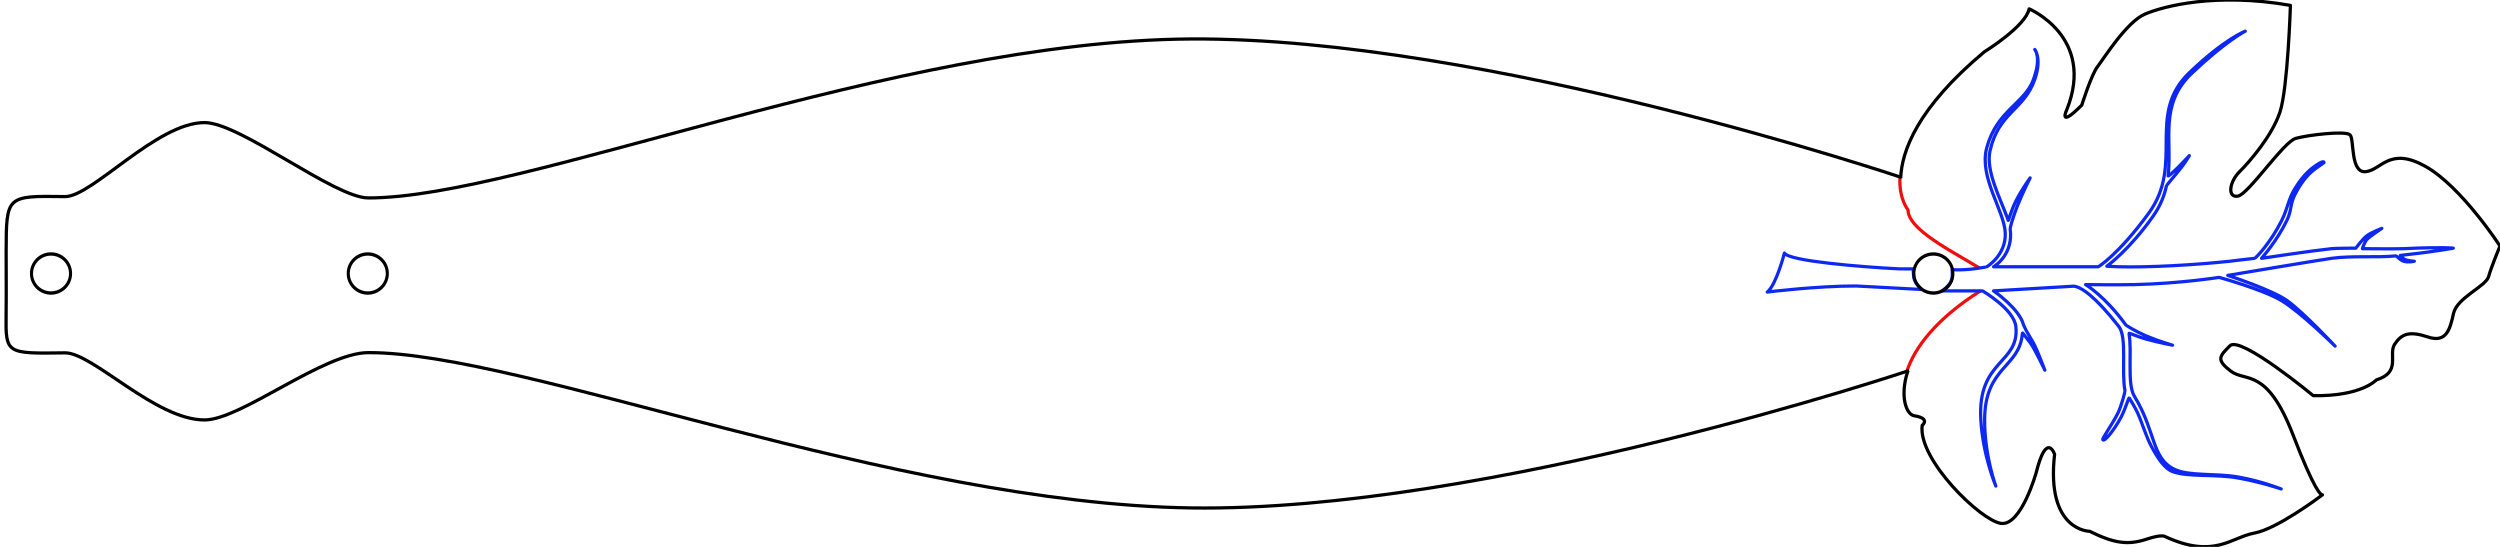 <?xml version="1.0" encoding="UTF-8" standalone="no"?>
<!DOCTYPE svg PUBLIC "-//W3C//DTD SVG 1.1//EN" "http://www.w3.org/Graphics/SVG/1.1/DTD/svg11.dtd">
<svg width="8in" height="1.75in" viewBox="0 0 768 168" version="1.1" xmlns="http://www.w3.org/2000/svg" xmlns:xlink="http://www.w3.org/1999/xlink" xml:space="preserve" xmlns:serif="http://www.serif.com/" style="fill-rule:evenodd;clip-rule:evenodd;stroke-linejoin:round;stroke-miterlimit:1.414;">
    <g transform="matrix(1.235,0,0,1.235,-177.492,-4.945)">
        <g id="_1-in-clasp" serif:id="1 in clasp" transform="matrix(1.002,0,0,1,95.152,-72)">
            <path d="M520.302,120.395C520.532,113.701 524.369,102.867 541.103,88.878C541.103,88.878 551.333,82.567 552.205,78.214C552.205,78.214 568.745,85.176 561.564,103.247C561.564,103.247 559.17,108.252 565.266,102.156C565.266,102.156 567.659,94.539 569.182,92.579C570.702,90.621 576.364,81.478 580.935,79.519C585.505,77.563 598.563,74.078 617.064,77.343C617.064,77.343 616.412,98.019 614.46,103.904C612.494,109.777 607.057,116.092 604.447,118.702C601.834,121.315 601.397,125.232 604.009,124.794C606.623,124.363 615.326,111.303 618.371,110.432C621.423,109.563 630.782,108.47 631.869,109.557C632.96,110.648 631.87,119.138 635.786,118.702C639.702,118.264 641.661,112.386 650.587,117.393C659.508,122.4 669.088,137.201 669.088,137.201C669.088,137.201 666.912,142.429 666.257,144.819C665.606,147.213 658.426,150.046 657.555,153.96C656.685,157.882 655.813,161.362 651.238,159.839C646.67,158.314 644.711,158.966 642.971,161.583C641.228,164.194 644.711,168.548 638.399,170.502C638.399,170.502 634.699,174.642 622.724,174.42C622.724,174.42 604.659,159.402 602.048,162.012C599.437,164.624 598.565,165.495 602.265,168.326C605.968,171.155 611.19,167.238 617.724,184.216C623.07,198.124 624.621,199.175 625.007,199.1C623.834,199.987 613.674,207.568 608.143,208.595C602.267,209.683 598.131,215.126 585.943,209.464C585.943,209.464 585.211,208.836 581.372,210.116C576.798,211.639 573.315,211.203 567.226,208.159C567.226,208.159 556.339,208.157 558.518,189.007C558.518,189.007 556.558,183.129 553.946,193.579C553.946,193.579 550.244,206.853 545.236,206.198C540.232,205.548 524.56,190.309 525.649,181.821C525.649,181.821 527.826,180.084 523.693,179.429C521.666,179.109 520.063,174.613 522.048,168.395" style="fill:none;stroke:black;stroke-width:0.81px;"/>
        </g>
        <g transform="matrix(1.158,1.158,-1.162,1.162,526.853,-185.393)">
            <path d="M139.512,62.033C141.636,64.391 143.819,64.606 143.819,64.606C145.325,66.108 149.456,65.36 154.34,64.043C155.671,63.685 156.903,63.403 157.729,63.173" style="fill:none;stroke:rgb(242,13,13);stroke-width:0.49px;"/>
        </g>
        <g transform="matrix(1.158,1.158,-1.162,1.162,526.853,-185.393)">
            <path d="M153.846,71.644L146.412,78.304C142.132,82.555 137.521,88.465 137.521,88.465C137.734,86.744 135.179,82.446 135.179,82.446C136.477,82.882 144.984,75.654 149.205,71.859C149.6,71.504 150.439,70.596 150.742,70.328C150.888,70.579 151.144,70.729 151.346,70.929C152.06,71.642 152.9,71.645 153.846,71.644Z" style="fill:none;stroke:rgb(13,40,242);stroke-width:0.49px;"/>
        </g>
        <g transform="matrix(1.158,1.158,-1.162,1.162,526.853,-185.393)">
            <path d="M160.315,65.447C158.53,73.184 159.31,78.657 161.04,82.016" style="fill:none;stroke:rgb(242,13,13);stroke-width:0.49px;"/>
        </g>
        <g transform="matrix(1,0,0,1,190.119,-72)">
            <path d="M439.176,143.102C439.157,143.114 439.249,143.097 439.427,143.106C443.358,143.304 447.76,142.39 447.778,142.376C447.778,142.376 452.628,139.532 452.398,133.937C452.173,128.434 445.829,120.14 447.778,112.804C450.237,103.546 457.182,101.731 459.361,95.899C461.497,90.18 459.737,88.314 459.737,88.314C459.737,88.314 461.579,90.51 459.737,95.78C457.078,103.388 450.745,103.948 448.605,113.521C447.494,118.491 451.139,125.277 452.956,130.305C453.019,130.479 453.079,130.651 453.138,130.821C453.196,130.992 453.857,128.355 455.03,126.027C456.518,123.075 458.583,120.253 458.583,120.253C458.583,120.253 456.804,123.769 455.46,127.11C454.316,129.955 453.572,132.68 453.613,132.928C453.669,133.276 453.705,133.612 453.718,133.937C453.963,139.815 449.488,142.357 449.488,142.357L475.54,142.357C475.54,142.357 480.424,139.496 488.052,129.076C497.068,116.761 487.336,104.498 498.185,94.086C506.934,85.688 512.092,83.757 512.092,83.757C512.092,83.757 507.316,86.173 498.83,94.205C490.633,101.962 493.947,110.736 492.905,119.743C492.879,119.971 493.938,119.068 495.361,117.656C496.576,116.451 498.185,114.717 498.185,114.717C498.185,114.717 497.429,116.066 496.196,117.656C494.647,119.655 492.544,122.008 492.494,122.236C491.953,124.706 490.979,127.187 489.248,129.665C483.325,138.143 477.662,142.224 477.662,142.224C477.662,142.224 479.335,142.325 480.459,142.357C488.151,142.578 499.824,141.887 508.254,140.985C510.506,140.743 512.035,140.496 514.422,140.262C514.733,140.232 518.473,136.256 521.173,130.821C522.689,127.771 522.756,125.68 524.409,122.974C525.668,120.911 527.213,118.958 528.964,117.656C531.865,115.499 531.692,116.446 531.692,116.446C531.692,116.446 529.529,117.926 528.674,118.659C526.785,120.277 525.235,122.794 524.409,124.487C523.149,127.069 523.706,128.211 522.449,130.821C519.942,136.025 516.147,140.262 516.147,140.262C516.147,140.262 528.82,138.35 533.547,137.859C534.744,137.735 539.591,137.732 539.591,137.732C539.591,137.732 541.273,135.452 542.352,134.632C543.432,133.812 546.07,132.811 546.07,132.811C546.07,132.811 543.158,134.733 542.352,135.575C541.766,136.187 541.235,137.859 541.235,137.859C541.235,137.859 549.566,137.948 551.477,137.859C561.667,137.389 563.844,137.732 563.844,137.732C563.844,137.732 559.274,138.624 550.656,139.539C550.525,139.553 551.154,140.161 551.673,140.471C552.408,140.91 554.142,140.985 554.142,140.985C554.142,140.985 552.76,141.368 551.477,140.985C550.586,140.719 549.745,139.637 549.588,139.654C544.992,140.13 538.644,139.561 533.547,140.262C530.65,140.661 507.746,144.507 507.746,144.507C507.746,144.507 518.708,148.07 522.449,150.732C526.597,153.682 534.444,162.102 534.444,162.102C534.444,162.102 525.837,153.582 521.028,150.732C516.438,148.011 505.591,144.998 505.591,144.998C505.591,144.998 495.94,146.537 484.523,146.797C480.239,146.895 472.379,146.797 472.379,146.797C472.379,146.797 477.159,149.602 482.382,156.83C482.46,156.938 484.773,158.418 487.315,159.506C490.481,160.861 494.003,161.867 494.003,161.867C494.003,161.867 490.415,161.191 487.315,160.315C485.158,159.706 483.128,158.738 483.163,158.925C484,163.344 482.617,171.476 484.523,174.584C489.884,183.325 488.735,189.995 494.502,192.751C498.147,194.492 504.778,193.671 510.347,194.656C516.177,195.686 521.028,197.633 521.028,197.633C521.028,197.633 516.113,195.926 510.24,194.891C504.546,193.887 497.816,194.726 494.003,193.304C492.092,192.592 490.435,190.181 488.788,187.12C487.341,184.43 486.496,181.261 485.302,178.679C484.762,177.51 483.787,175.85 483.27,175.049C483.056,174.718 482.484,177.366 481.117,179.93C479.493,182.977 477.028,186.019 476.662,185.388C476.466,185.049 479.054,181.529 480.459,178.679C481.206,177.163 482.232,173.452 482.18,173.189C481.244,168.473 482.743,159.894 480.648,157.217C474.737,149.667 471.223,147.325 469.423,147.192L449.488,148.362C449.488,148.362 455.927,152.761 456.944,156.83C456.962,156.904 457.213,157.445 457.592,158.194C457.868,158.739 458.989,160.566 459.361,161.229C460.319,162.938 462.25,168.084 462.25,168.084C462.25,168.084 459.643,162.606 458.583,161.229C457.866,160.297 456.668,158.7 456.661,158.804C456.095,167.499 447.345,167.022 447.268,180.308C447.215,189.35 450.051,196.91 450.051,196.91C450.051,196.91 446.816,189.37 446.311,180.308C445.478,165.361 456.008,166.553 455.03,157.217C454.581,152.932 446.739,148.362 446.739,148.362L436.69,148.362C436.69,148.362 438.355,147.198 438.904,146C439.411,144.896 439.176,143.102 439.176,143.102Z" style="fill:none;stroke:rgb(13,40,242);stroke-width:0.81px;stroke-linecap:round;stroke-miterlimit:1.5;"/>
        </g>
    </g>
    <g id="_1-in-clasp1" serif:id="1 in clasp" transform="matrix(1.002,0,0,1,95.152,-60)">
        <path d="M490.343,173.827C490.343,173.827 361.161,217.365 270.204,216.035C178.896,214.701 65.267,168.238 17.975,168.326C4.169,168.352 -21.03,188.958 -32.207,189.007C-47.281,189.072 -66.571,168.279 -75.072,168.395C-93.01,168.639 -93.252,168.755 -93.091,156.757C-92.997,149.747 -93.097,141.39 -93.079,137.201C-93.008,120.104 -93.062,120.127 -75.072,120.395C-66.745,120.519 -46.887,97.59 -32.207,97.661C-21.216,97.714 7.528,120.796 17.975,120.806C65.201,120.853 179.25,72.495 270.204,71.972C360.835,71.451 487.927,114.489 487.927,114.489" style="fill:none;stroke:black;stroke-width:1px;"/>
    </g>
    <g transform="matrix(1.64,0,0,1.783,-674.438,-170.932)">
        <ellipse cx="420.799" cy="142.991" rx="3.658" ry="3.365" style="fill:none;stroke:black;stroke-width:0.58px;stroke-linecap:round;stroke-miterlimit:1.5;"/>
    </g>
    <g transform="matrix(1.64,0,0,1.783,-577.126,-170.932)">
        <ellipse cx="420.799" cy="142.991" rx="3.658" ry="3.365" style="fill:none;stroke:black;stroke-width:0.58px;stroke-linecap:round;stroke-miterlimit:1.5;"/>
    </g>
    <g transform="matrix(1.64,0,0,1.783,-96.19,-170.932)">
        <ellipse cx="420.799" cy="142.991" rx="3.658" ry="3.365" style="fill:none;stroke:black;stroke-width:0.58px;stroke-linecap:round;stroke-miterlimit:1.5;"/>
    </g>
</svg>
